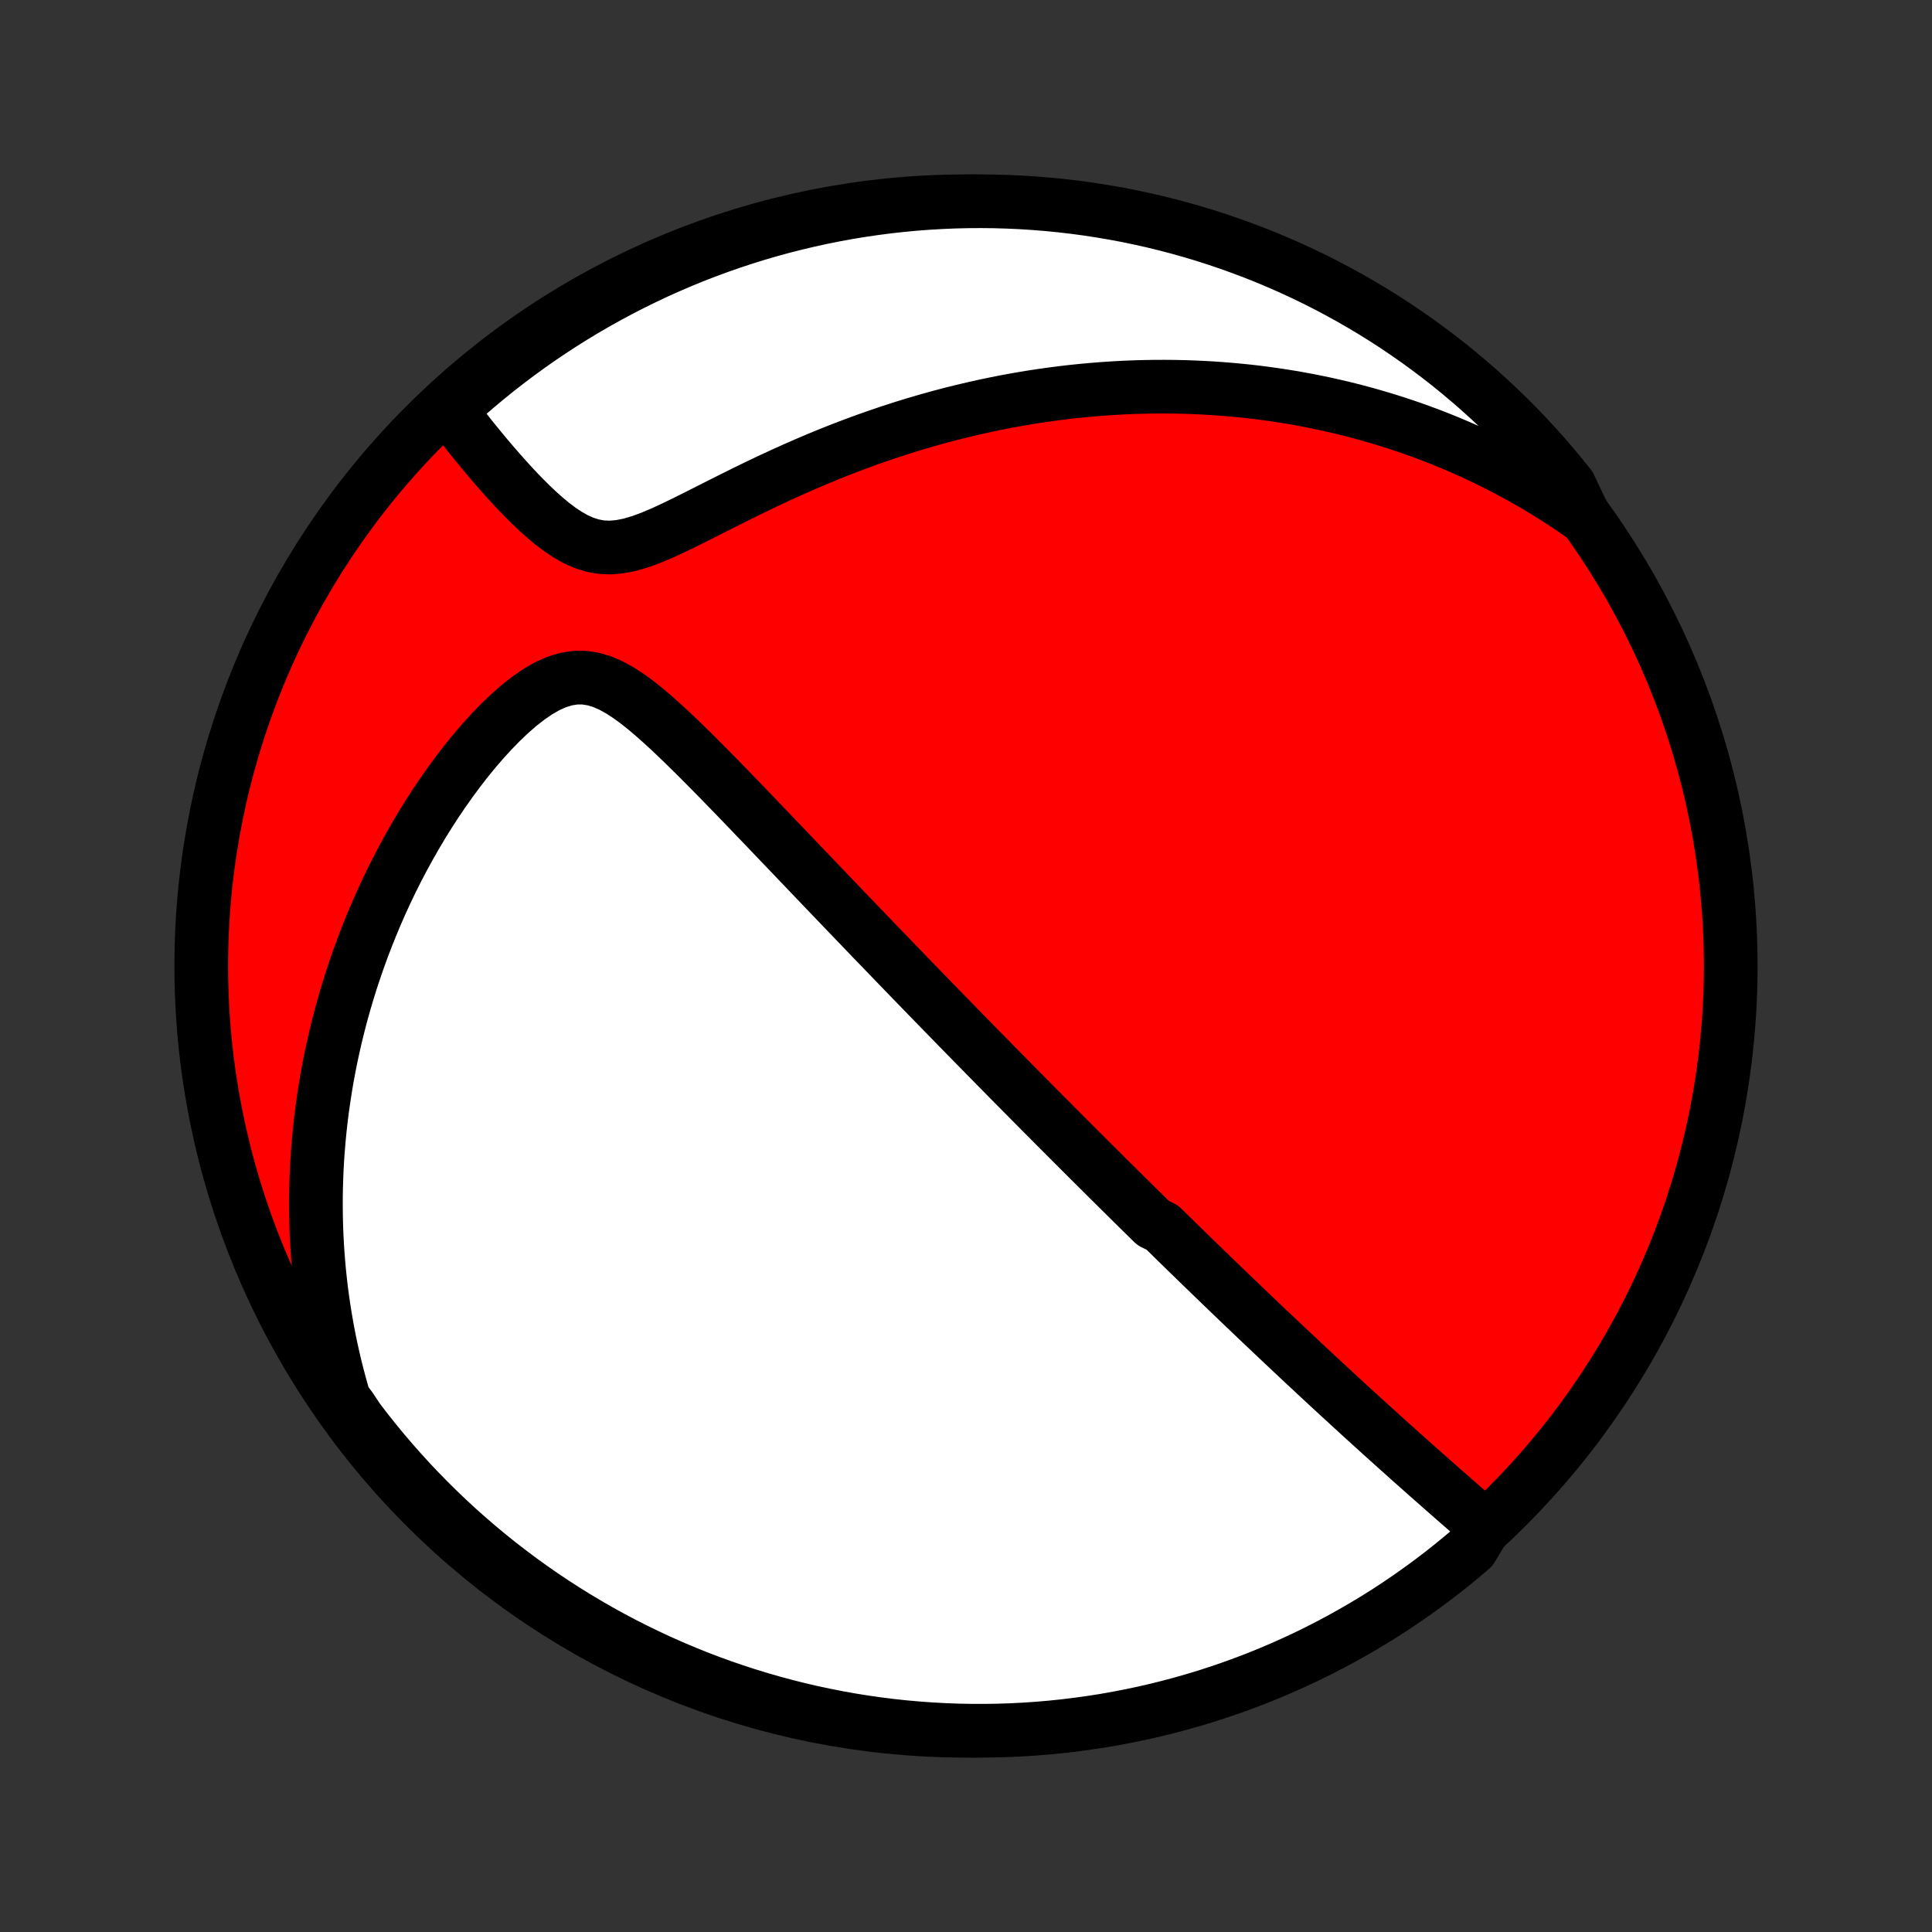 <?xml version="1.0" encoding="utf-8" standalone="no"?>
<!DOCTYPE svg PUBLIC "-//W3C//DTD SVG 1.1//EN"
  "http://www.w3.org/Graphics/SVG/1.1/DTD/svg11.dtd">
<!-- Created with matplotlib (http://matplotlib.org/) -->
<svg height="72pt" version="1.1" viewBox="0 0 72 72" width="72pt" xmlns="http://www.w3.org/2000/svg" xmlns:xlink="http://www.w3.org/1999/xlink">
 <rect x="0" y="0" width="72" height="72" fill="#333333" stroke="none"/>
 <defs>
  <style type="text/css">
*{stroke-linecap:butt;stroke-linejoin:round;}
  </style>
 </defs>
 <g id="figure_1">
  <g id="patch_1">
   <path d="
M0 72
L72 72
L72 0
L0 0
z
" style="fill:none;"/>
  </g>
  <g id="axes_1">
   <g id="PatchCollection_1">
    <defs>
     <path d="
M36 -7.5
C43.558 -7.5 50.808 -10.503 56.153 -15.848
C61.497 -21.192 64.5 -28.442 64.5 -36
C64.5 -43.558 61.497 -50.808 56.153 -56.153
C50.808 -61.497 43.558 -64.5 36 -64.5
C28.442 -64.5 21.192 -61.497 15.848 -56.153
C10.503 -50.808 7.5 -43.558 7.5 -36
C7.5 -28.442 10.503 -21.192 15.848 -15.848
C21.192 -10.503 28.442 -7.5 36 -7.5
z
" id="C0_0_a811fe30f3"/>
     <path d="
M55.341 -15.124
L55.121 -15.316
L54.9 -15.508
L54.68 -15.7
L54.46 -15.892
L54.241 -16.083
L54.022 -16.275
L53.804 -16.466
L53.587 -16.657
L53.371 -16.847
L53.156 -17.037
L52.942 -17.227
L52.73 -17.416
L52.518 -17.604
L52.308 -17.792
L52.099 -17.979
L51.891 -18.166
L51.684 -18.352
L51.479 -18.537
L51.276 -18.721
L51.073 -18.904
L50.872 -19.087
L50.672 -19.269
L50.474 -19.451
L50.277 -19.631
L50.081 -19.811
L49.887 -19.99
L49.693 -20.168
L49.502 -20.345
L49.311 -20.522
L49.121 -20.698
L48.933 -20.873
L48.746 -21.047
L48.56 -21.221
L48.375 -21.394
L48.191 -21.567
L48.008 -21.739
L47.826 -21.91
L47.645 -22.081
L47.465 -22.251
L47.286 -22.421
L47.107 -22.59
L46.93 -22.758
L46.753 -22.927
L46.577 -23.094
L46.401 -23.262
L46.227 -23.429
L46.053 -23.596
L45.879 -23.762
L45.706 -23.929
L45.533 -24.095
L45.361 -24.261
L45.19 -24.427
L45.018 -24.593
L44.847 -24.758
L44.676 -24.924
L44.506 -25.09
L44.335 -25.255
L44.165 -25.421
L43.995 -25.587
L43.825 -25.753
L43.655 -25.92
L43.485 -26.087
L43.315 -26.253
L42.974 -26.421
L42.804 -26.588
L42.633 -26.757
L42.462 -26.925
L42.29 -27.094
L42.118 -27.264
L41.946 -27.434
L41.773 -27.605
L41.6 -27.777
L41.426 -27.949
L41.252 -28.122
L41.077 -28.296
L40.901 -28.471
L40.724 -28.647
L40.547 -28.823
L40.369 -29.001
L40.19 -29.18
L40.01 -29.36
L39.829 -29.541
L39.647 -29.724
L39.463 -29.907
L39.279 -30.092
L39.094 -30.279
L38.907 -30.466
L38.719 -30.656
L38.529 -30.847
L38.339 -31.039
L38.146 -31.233
L37.953 -31.429
L37.757 -31.627
L37.56 -31.826
L37.362 -32.028
L37.161 -32.231
L36.959 -32.437
L36.756 -32.644
L36.55 -32.853
L36.342 -33.065
L36.133 -33.279
L35.921 -33.495
L35.707 -33.714
L35.492 -33.935
L35.274 -34.158
L35.053 -34.384
L34.831 -34.613
L34.606 -34.844
L34.38 -35.078
L34.15 -35.314
L33.918 -35.553
L33.684 -35.795
L33.448 -36.04
L33.209 -36.288
L32.967 -36.538
L32.723 -36.791
L32.476 -37.047
L32.227 -37.307
L31.975 -37.569
L31.721 -37.834
L31.464 -38.101
L31.204 -38.372
L30.942 -38.646
L30.678 -38.922
L30.411 -39.201
L30.142 -39.483
L29.87 -39.767
L29.596 -40.054
L29.32 -40.344
L29.041 -40.635
L28.76 -40.929
L28.477 -41.224
L28.192 -41.521
L27.906 -41.82
L27.617 -42.12
L27.327 -42.42
L27.035 -42.721
L26.741 -43.022
L26.446 -43.322
L26.149 -43.621
L25.852 -43.918
L25.552 -44.213
L25.252 -44.503
L24.95 -44.789
L24.647 -45.067
L24.342 -45.337
L24.035 -45.597
L23.726 -45.842
L23.413 -46.069
L23.098 -46.273
L22.777 -46.45
L22.452 -46.592
L22.121 -46.692
L21.784 -46.745
L21.442 -46.746
L21.095 -46.691
L20.744 -46.584
L20.392 -46.426
L20.041 -46.224
L19.692 -45.984
L19.346 -45.713
L19.004 -45.415
L18.668 -45.095
L18.339 -44.757
L18.016 -44.404
L17.701 -44.038
L17.393 -43.662
L17.094 -43.276
L16.804 -42.884
L16.522 -42.485
L16.248 -42.081
L15.984 -41.673
L15.728 -41.261
L15.482 -40.846
L15.245 -40.429
L15.016 -40.011
L14.797 -39.591
L14.586 -39.171
L14.384 -38.75
L14.191 -38.33
L14.007 -37.91
L13.831 -37.49
L13.664 -37.072
L13.505 -36.655
L13.354 -36.239
L13.211 -35.825
L13.075 -35.413
L12.948 -35.003
L12.828 -34.595
L12.715 -34.19
L12.61 -33.786
L12.511 -33.386
L12.42 -32.988
L12.335 -32.593
L12.257 -32.2
L12.185 -31.811
L12.12 -31.424
L12.061 -31.04
L12.007 -30.659
L11.96 -30.281
L11.918 -29.905
L11.882 -29.533
L11.851 -29.164
L11.825 -28.797
L11.805 -28.434
L11.79 -28.073
L11.78 -27.715
L11.774 -27.36
L11.774 -27.007
L11.778 -26.658
L11.786 -26.311
L11.799 -25.966
L11.817 -25.625
L11.839 -25.285
L11.865 -24.948
L11.895 -24.614
L11.93 -24.282
L11.968 -23.952
L12.011 -23.625
L12.058 -23.299
L12.108 -22.976
L12.163 -22.655
L12.221 -22.336
L12.283 -22.019
L12.349 -21.704
L12.419 -21.391
L12.492 -21.079
L12.57 -20.77
L12.651 -20.462
L12.736 -20.155
L12.825 -19.85
L13.052 -19.547
L13.351 -19.099
L13.656 -18.701
L13.969 -18.308
L14.287 -17.921
L14.613 -17.539
L14.945 -17.163
L15.283 -16.792
L15.628 -16.428
L15.979 -16.069
L16.336 -15.717
L16.699 -15.37
L17.068 -15.03
L17.443 -14.697
L17.823 -14.37
L18.209 -14.049
L18.6 -13.735
L18.997 -13.428
L19.398 -13.128
L19.805 -12.835
L20.217 -12.548
L20.634 -12.269
L21.055 -11.997
L21.481 -11.733
L21.911 -11.476
L22.345 -11.226
L22.784 -10.984
L23.227 -10.749
L23.673 -10.523
L24.124 -10.304
L24.578 -10.092
L25.035 -9.889
L25.496 -9.694
L25.96 -9.506
L26.427 -9.327
L26.897 -9.156
L27.369 -8.993
L27.845 -8.838
L28.323 -8.692
L28.803 -8.554
L29.285 -8.424
L29.77 -8.302
L30.256 -8.189
L30.744 -8.085
L31.234 -7.989
L31.725 -7.901
L32.217 -7.822
L32.711 -7.752
L33.205 -7.69
L33.701 -7.637
L34.197 -7.593
L34.694 -7.557
L35.191 -7.53
L35.688 -7.511
L36.185 -7.502
L36.683 -7.501
L37.18 -7.508
L37.677 -7.524
L38.173 -7.549
L38.669 -7.583
L39.163 -7.625
L39.657 -7.676
L40.15 -7.736
L40.641 -7.804
L41.131 -7.88
L41.62 -7.966
L42.107 -8.06
L42.592 -8.162
L43.075 -8.273
L43.555 -8.392
L44.034 -8.52
L44.51 -8.656
L44.983 -8.8
L45.454 -8.953
L45.922 -9.114
L46.386 -9.283
L46.848 -9.46
L47.306 -9.645
L47.761 -9.839
L48.212 -10.04
L48.66 -10.249
L49.104 -10.466
L49.543 -10.691
L49.979 -10.924
L50.41 -11.164
L50.837 -11.412
L51.26 -11.667
L51.677 -11.929
L52.09 -12.199
L52.498 -12.477
L52.901 -12.761
L53.299 -13.052
L53.692 -13.351
L54.079 -13.656
L54.461 -13.969
L54.837 -14.287
z
" id="C0_1_716b3397ba"/>
     <path d="
M59.046 -52.728
L58.788 -52.908
L58.53 -53.085
L58.271 -53.257
L58.012 -53.425
L57.751 -53.589
L57.49 -53.749
L57.228 -53.905
L56.965 -54.058
L56.702 -54.207
L56.437 -54.352
L56.171 -54.494
L55.905 -54.633
L55.637 -54.768
L55.368 -54.9
L55.098 -55.028
L54.827 -55.153
L54.554 -55.275
L54.281 -55.394
L54.006 -55.51
L53.729 -55.623
L53.451 -55.733
L53.172 -55.839
L52.891 -55.943
L52.608 -56.044
L52.323 -56.141
L52.037 -56.236
L51.749 -56.327
L51.459 -56.416
L51.167 -56.502
L50.873 -56.585
L50.577 -56.664
L50.279 -56.741
L49.979 -56.815
L49.676 -56.885
L49.371 -56.953
L49.063 -57.017
L48.754 -57.079
L48.441 -57.137
L48.126 -57.192
L47.808 -57.243
L47.487 -57.292
L47.163 -57.337
L46.837 -57.379
L46.507 -57.417
L46.174 -57.451
L45.838 -57.482
L45.499 -57.509
L45.157 -57.533
L44.811 -57.552
L44.462 -57.568
L44.11 -57.58
L43.754 -57.587
L43.394 -57.59
L43.031 -57.589
L42.664 -57.583
L42.293 -57.573
L41.919 -57.558
L41.541 -57.538
L41.158 -57.513
L40.773 -57.483
L40.383 -57.448
L39.989 -57.408
L39.592 -57.362
L39.19 -57.31
L38.785 -57.253
L38.376 -57.19
L37.963 -57.12
L37.547 -57.045
L37.127 -56.963
L36.703 -56.874
L36.276 -56.779
L35.845 -56.677
L35.411 -56.569
L34.974 -56.453
L34.533 -56.33
L34.091 -56.2
L33.645 -56.063
L33.197 -55.918
L32.747 -55.766
L32.294 -55.607
L31.84 -55.44
L31.385 -55.267
L30.928 -55.086
L30.471 -54.898
L30.014 -54.703
L29.556 -54.502
L29.099 -54.295
L28.642 -54.083
L28.188 -53.866
L27.735 -53.645
L27.284 -53.421
L26.837 -53.196
L26.393 -52.972
L25.954 -52.75
L25.521 -52.534
L25.095 -52.328
L24.676 -52.135
L24.267 -51.962
L23.868 -51.815
L23.481 -51.701
L23.107 -51.626
L22.748 -51.594
L22.403 -51.609
L22.072 -51.67
L21.753 -51.772
L21.447 -51.909
L21.151 -52.077
L20.864 -52.269
L20.585 -52.479
L20.315 -52.704
L20.051 -52.939
L19.793 -53.183
L19.542 -53.432
L19.297 -53.685
L19.058 -53.941
L18.824 -54.199
L18.596 -54.456
L18.373 -54.713
L18.155 -54.969
L17.943 -55.224
L17.736 -55.477
L17.534 -55.727
L17.338 -55.975
L17.146 -56.22
L16.96 -56.462
L16.975 -56.701
L17.349 -57.221
L17.727 -57.549
L18.112 -57.871
L18.502 -58.187
L18.897 -58.496
L19.298 -58.798
L19.703 -59.093
L20.114 -59.381
L20.529 -59.662
L20.949 -59.935
L21.374 -60.202
L21.803 -60.461
L22.236 -60.712
L22.674 -60.956
L23.116 -61.193
L23.561 -61.421
L24.011 -61.642
L24.464 -61.856
L24.921 -62.061
L25.38 -62.258
L25.844 -62.448
L26.31 -62.629
L26.779 -62.802
L27.251 -62.967
L27.726 -63.124
L28.203 -63.273
L28.683 -63.413
L29.165 -63.545
L29.648 -63.668
L30.134 -63.783
L30.622 -63.89
L31.111 -63.988
L31.602 -64.078
L32.094 -64.159
L32.587 -64.231
L33.082 -64.295
L33.577 -64.35
L34.073 -64.397
L34.569 -64.435
L35.066 -64.464
L35.564 -64.485
L36.061 -64.497
L36.559 -64.5
L37.056 -64.495
L37.553 -64.48
L38.049 -64.458
L38.545 -64.426
L39.04 -64.386
L39.534 -64.337
L40.027 -64.28
L40.519 -64.214
L41.009 -64.139
L41.498 -64.056
L41.985 -63.965
L42.471 -63.864
L42.954 -63.756
L43.435 -63.639
L43.914 -63.513
L44.391 -63.379
L44.865 -63.237
L45.337 -63.086
L45.805 -62.927
L46.27 -62.76
L46.733 -62.585
L47.192 -62.402
L47.648 -62.21
L48.1 -62.011
L48.548 -61.804
L48.993 -61.589
L49.434 -61.366
L49.87 -61.135
L50.303 -60.897
L50.731 -60.651
L51.154 -60.398
L51.574 -60.137
L51.988 -59.869
L52.397 -59.593
L52.801 -59.311
L53.2 -59.021
L53.594 -58.724
L53.983 -58.421
L54.366 -58.11
L54.744 -57.793
L55.116 -57.469
L55.482 -57.139
L55.842 -56.802
L56.196 -56.459
L56.544 -56.109
L56.885 -55.754
L57.221 -55.392
L57.549 -55.025
L57.871 -54.651
L58.187 -54.273
L58.496 -53.888
z
" id="C0_2_adcb53f776"/>
    </defs>
    <g clip-path="url(#p1bffca34e9)">
     <use style="fill:#ff0000;stroke:#000000;stroke-width:2.0;" x="0.0" xlink:href="#C0_0_a811fe30f3" y="72.0"/>
    </g>
    <g clip-path="url(#p1bffca34e9)">
     <use style="fill:#ffffff;stroke:#000000;stroke-width:2.0;" x="0.0" xlink:href="#C0_1_716b3397ba" y="72.0"/>
    </g>
    <g clip-path="url(#p1bffca34e9)">
     <use style="fill:#ffffff;stroke:#000000;stroke-width:2.0;" x="0.0" xlink:href="#C0_2_adcb53f776" y="72.0"/>
    </g>
   </g>
  </g>
 </g>
 <defs>
  <clipPath id="p1bffca34e9">
   <rect height="72.0" width="72.0" x="0.0" y="0.0"/>
  </clipPath>
 </defs>
</svg>
